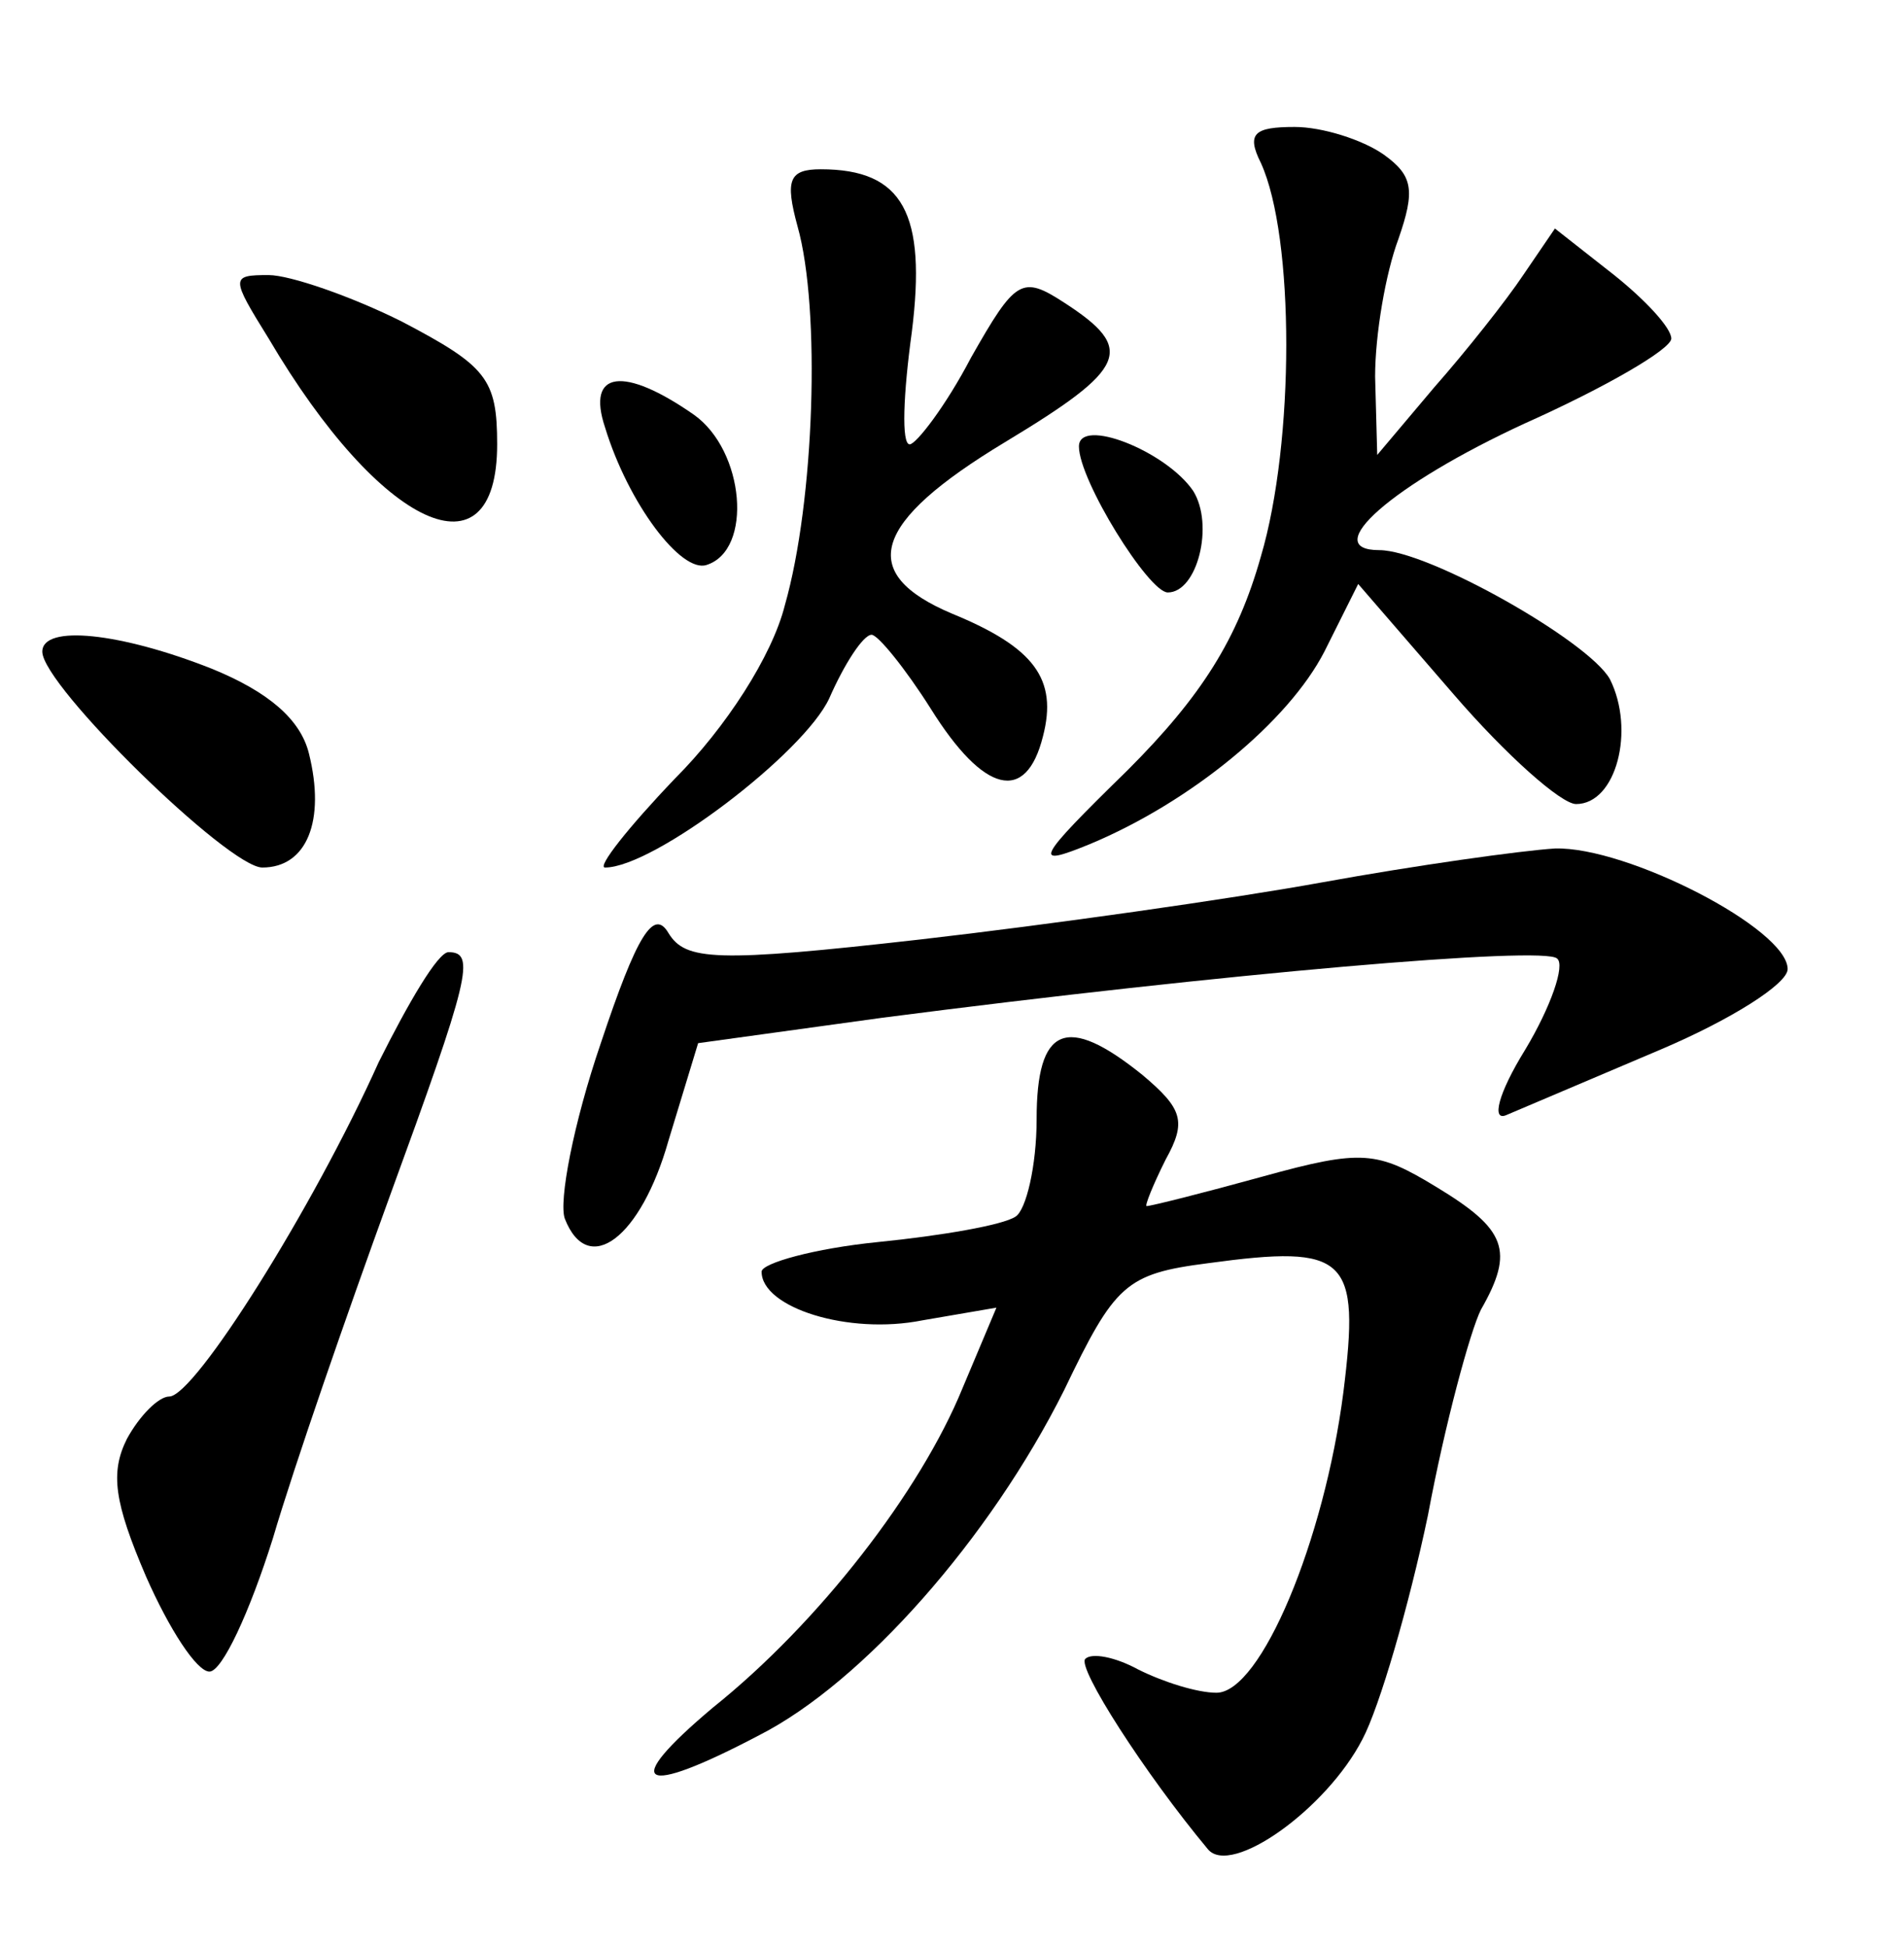 <?xml version="1.0" standalone="no"?>
<!DOCTYPE svg PUBLIC "-//W3C//DTD SVG 20010904//EN"
 "http://www.w3.org/TR/2001/REC-SVG-20010904/DTD/svg10.dtd">
<svg version="1.0" xmlns="http://www.w3.org/2000/svg"
 width="90pt" height="92pt" viewBox="0 0 90 92"
 preserveAspectRatio="xMidYMid meet">
<g transform="translate(0,92) scale(0.1,-0.1)"
fill="#000000" stroke="none">
<path d="M596 843 c16 -35 16 -132 0 -186 -11 -39 -28 -66 -63 -101 -44 -43
-45 -46 -18 -35 48 20 94 58 111 91 l16 32 45 -52 c25 -29 51 -52 58 -52 19 0
28 35 16 59 -10 18 -86 61 -109 61 -29 0 6 31 69 60 38 17 69 35 69 40 0 5
-12 18 -27 30 l-28 22 -15 -22 c-8 -12 -27 -36 -42 -53 l-27 -32 -1 37 c0 20
5 49 11 65 8 23 7 30 -7 40 -10 7 -29 13 -42 13 -19 0 -23 -3 -16 -17z"/>
<path d="M377 813 c11 -39 8 -130 -6 -179 -6 -24 -28 -58 -52 -82 -22 -23 -37
-42 -33 -42 23 0 94 54 106 80 7 16 16 30 20 30 3 0 16 -16 28 -35 25 -40 45
-45 53 -13 7 27 -4 42 -43 58 -45 19 -38 43 25 81 58 35 62 44 28 66 -20 13
-23 11 -44 -26 -12 -23 -26 -41 -29 -41 -4 0 -3 24 1 53 7 56 -4 77 -43 77
-15 0 -17 -5 -11 -27z"/>
<path d="M127 760 c53 -90 108 -115 108 -50 0 31 -5 37 -45 58 -24 12 -53 22
-63 22 -18 0 -18 -1 0 -30z"/>
<path d="M286 718 c11 -36 36 -69 48 -65 22 7 18 54 -6 71 -33 23 -51 21 -42
-6z"/>
<path d="M510 709 c0 -16 33 -69 42 -69 14 0 22 32 12 48 -13 19 -54 35 -54
21z"/>
<path d="M20 612 c0 -16 88 -102 104 -102 21 0 30 22 22 54 -4 16 -19 29 -46
40 -43 17 -80 21 -80 8z"/>
<path d="M625 503 c-44 -8 -129 -20 -190 -27 -97 -11 -111 -10 -119 3 -7 12
-15 -1 -32 -52 -13 -38 -20 -75 -17 -83 11 -28 36 -9 49 37 l14 46 87 12 c162
21 313 34 319 28 4 -3 -3 -23 -15 -43 -13 -21 -16 -34 -9 -31 7 3 40 17 73 31
33 14 60 31 60 38 0 19 -76 58 -110 57 -16 -1 -66 -8 -110 -16z"/>
<path d="M179 418 c-31 -69 -87 -158 -99 -158 -5 0 -14 -9 -20 -20 -8 -16 -6
-30 9 -65 11 -25 24 -45 30 -45 6 0 19 28 30 63 10 34 35 106 55 161 38 104
41 116 28 116 -5 0 -19 -24 -33 -52z"/>
<path d="M490 391 c0 -22 -5 -43 -10 -46 -6 -4 -35 -9 -65 -12 -30 -3 -55 -10
-55 -14 0 -17 41 -30 76 -23 l35 6 -16 -38 c-20 -49 -68 -111 -118 -151 -44
-37 -35 -43 22 -13 49 25 109 93 144 163 24 50 29 55 68 60 66 9 72 3 64 -61
-9 -70 -39 -142 -60 -142 -9 0 -25 5 -37 11 -11 6 -22 8 -25 5 -4 -4 28 -54
58 -90 11 -13 56 19 73 52 8 15 22 63 31 106 8 43 20 87 25 97 16 28 12 38
-21 58 -28 17 -35 18 -82 5 -29 -8 -53 -14 -55 -14 -1 0 3 10 9 22 10 18 8 24
-11 40 -36 29 -50 23 -50 -21z"/>
</g>
</svg>
